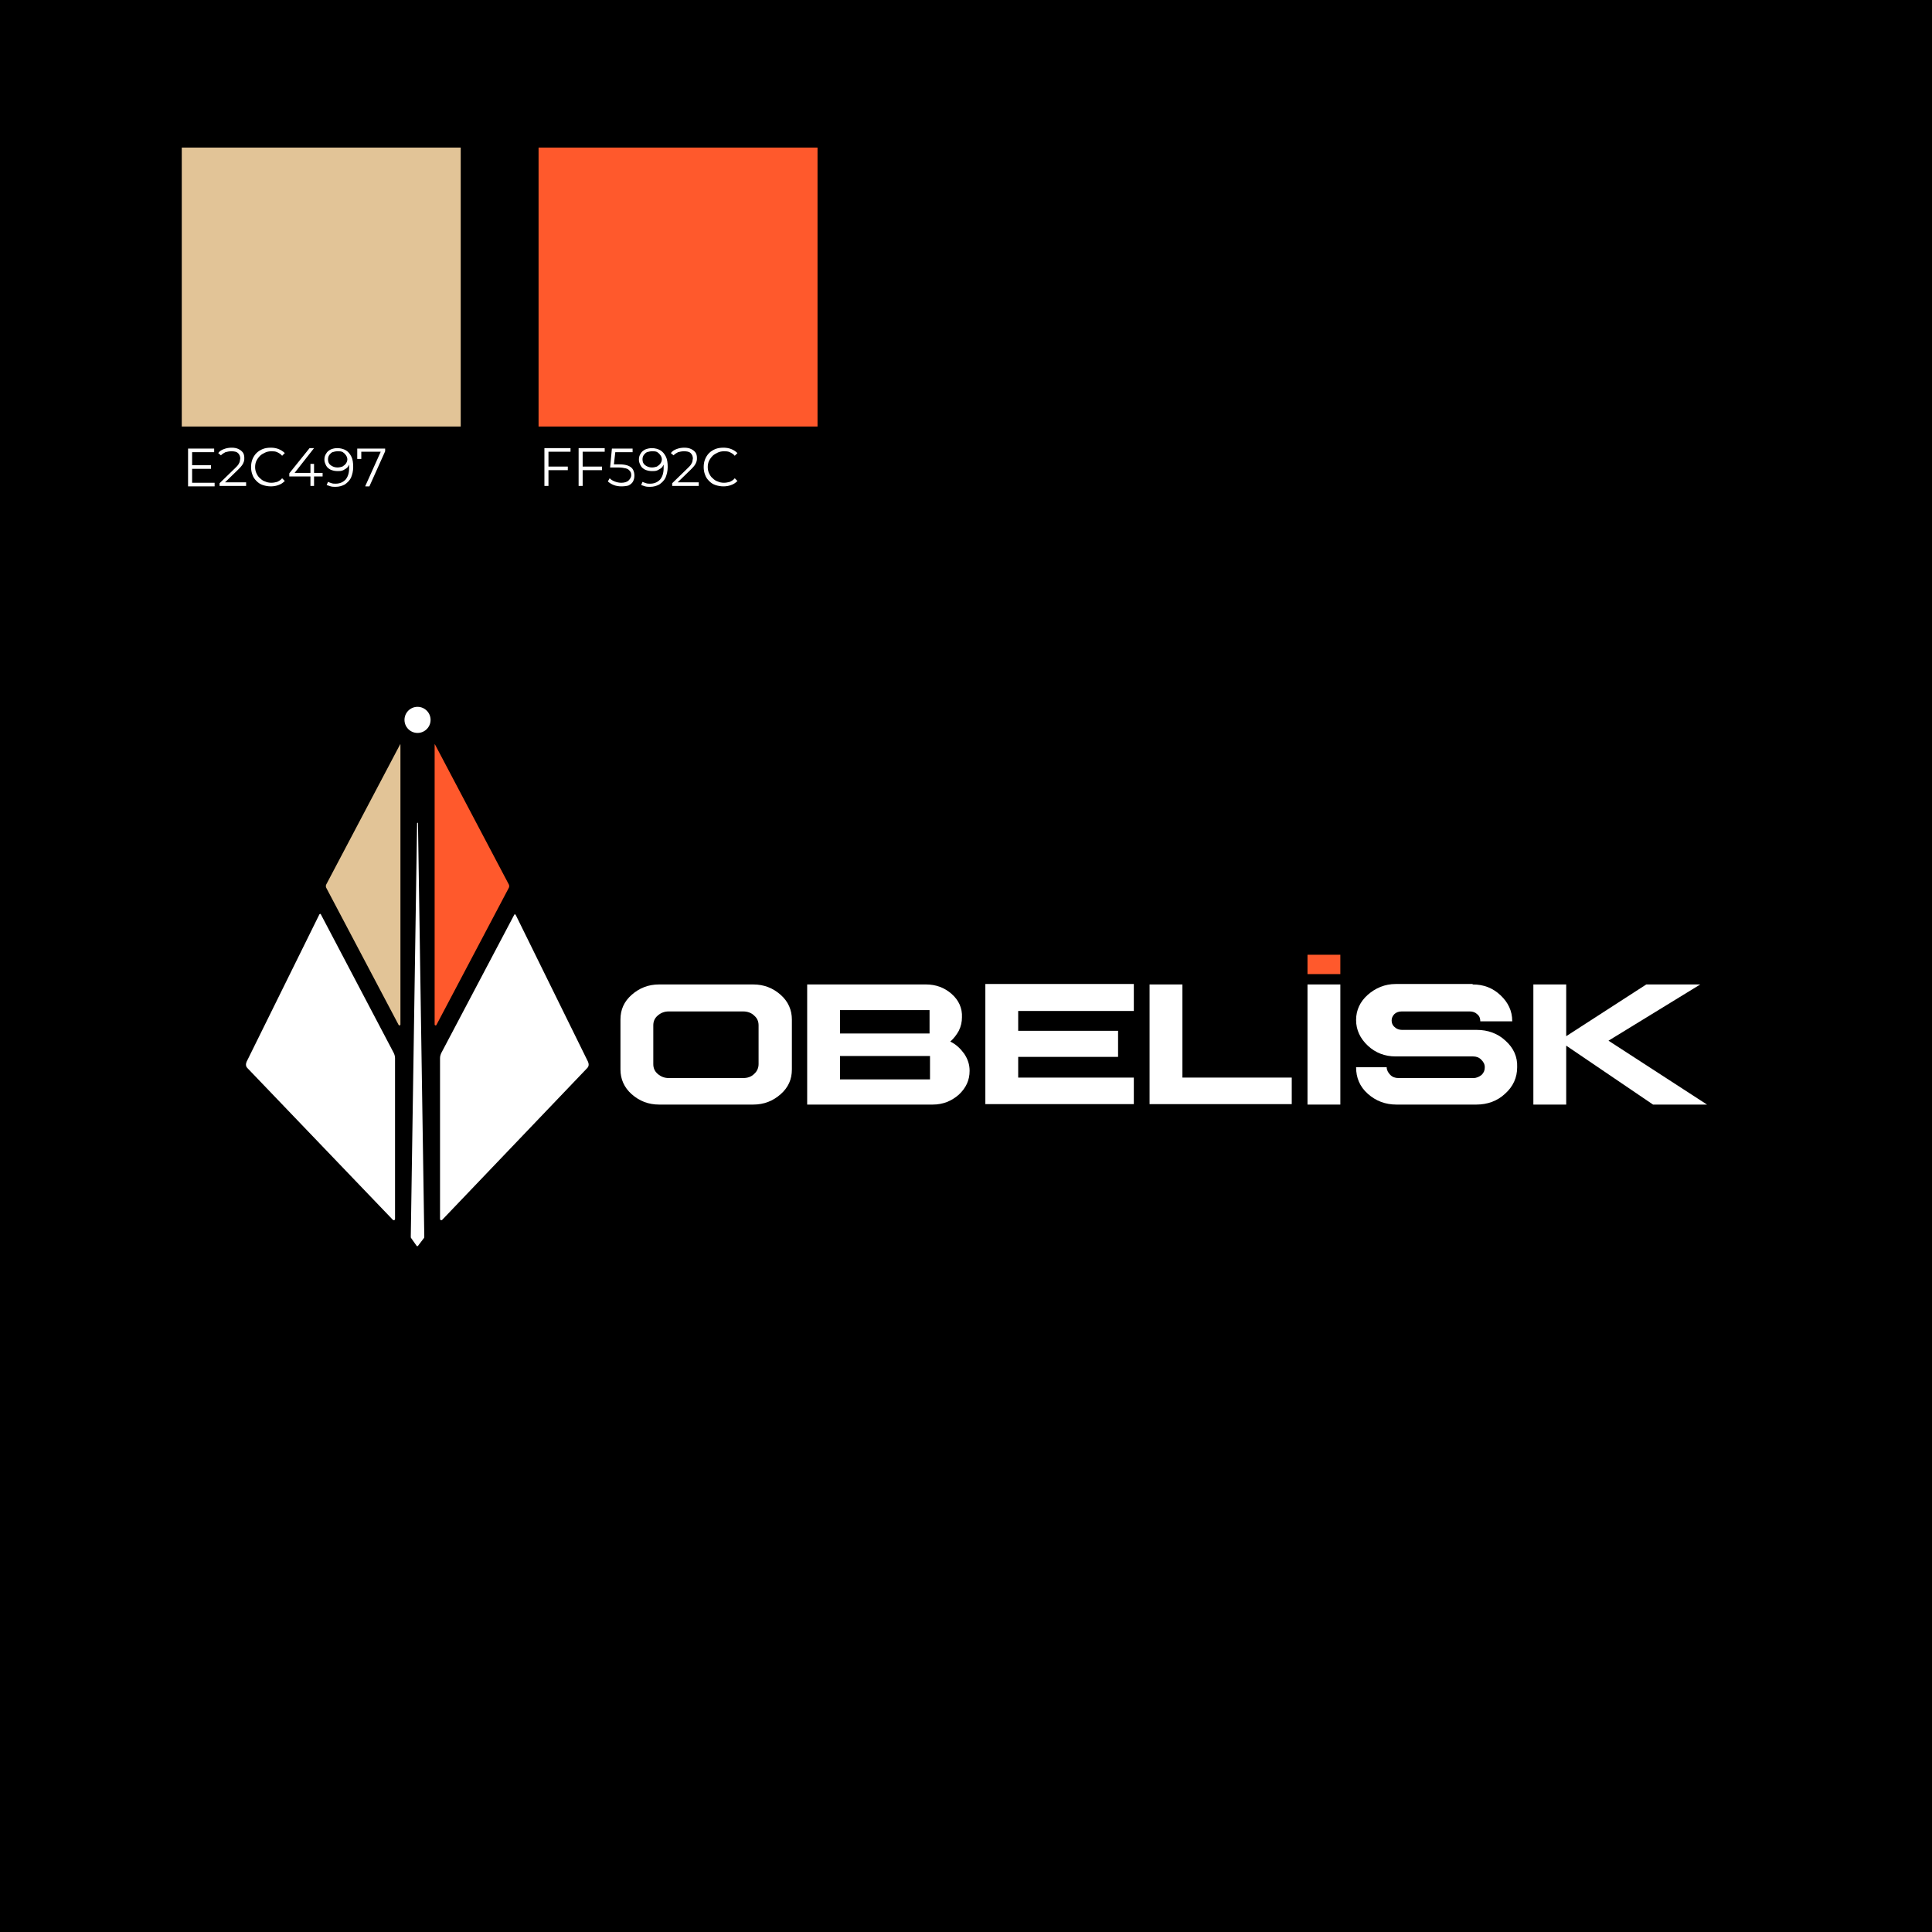 <?xml version="1.0" encoding="utf-8"?>
<!-- Generator: Adobe Illustrator 26.2.1, SVG Export Plug-In . SVG Version: 6.00 Build 0)  -->
<svg version="1.1" id="图层_1" xmlns="http://www.w3.org/2000/svg" xmlns:xlink="http://www.w3.org/1999/xlink" x="0px" y="0px"
	 viewBox="0 0 429.4 429.4" style="enable-background:new 0 0 429.4 429.4;" xml:space="preserve">
<style type="text/css">
	.st0{fill:#FFFFFF;}
	.st1{fill:#FF592C;}
	.st2{fill:#E2C497;}
</style>
<rect x="-5.7" y="-5.7" width="440.9" height="440.9"/>
<g>
	<path class="st0" d="M92.9,183c0-0.2-0.2-0.2-0.2,0l-1.4,91.8c0,0.2,0,0.3,0.1,0.4l1.2,1.7c0.1,0.1,0.2,0.1,0.3,0l1.3-1.7
		c0.1-0.1,0.1-0.3,0.1-0.4L92.9,183z"/>
	<path class="st1" d="M113.1,197.3l-16.1,30.5c-0.1,0.2-0.4,0.1-0.4-0.1v-62.2c0-0.1,0.1-0.1,0.1,0l16.4,31.1
		C113.2,196.8,113.2,197.1,113.1,197.3z"/>
	<path class="st2" d="M72.5,197.3l16.1,30.5c0.1,0.2,0.4,0.1,0.4-0.1v-62.2c0-0.1-0.1-0.1-0.1,0l-16.4,31.1
		C72.4,196.8,72.4,197.1,72.5,197.3z"/>
	<ellipse class="st0" cx="92.8" cy="160" rx="2.9" ry="2.9"/>
	<path class="st0" d="M97.8,235.2v35.7c0,0.3,0.3,0.4,0.5,0.2l32.2-33.7c0.4-0.4,0.4-0.9,0.2-1.4l-16.1-32.7c-0.1-0.1-0.3-0.1-0.3,0
		L98.1,234C97.9,234.4,97.8,234.8,97.8,235.2z"/>
	<path class="st0" d="M87.8,235.2v35.7c0,0.3-0.3,0.4-0.5,0.2L55,237.4c-0.4-0.4-0.4-0.9-0.2-1.4L71,203.2c0.1-0.1,0.3-0.1,0.3,0
		L87.5,234C87.7,234.4,87.8,234.8,87.8,235.2z"/>
	<g>
		<g>
			<path class="st0" d="M167.4,218.8c2.4,0,4.4,0.8,6.1,2.3c1.7,1.5,2.5,3.4,2.5,5.5v11.1c0,2.2-0.8,4-2.5,5.5
				c-1.7,1.5-3.7,2.3-6.1,2.3h-20.9c-2.4,0-4.4-0.8-6.1-2.3c-1.7-1.5-2.5-3.4-2.5-5.5v-11.1c0-2.2,0.8-4,2.5-5.5
				c1.7-1.5,3.7-2.3,6.1-2.3H167.4z M146.2,225.7c-0.7,0.6-1,1.3-1,2.2v8.6c0,0.9,0.3,1.6,1,2.2c0.7,0.6,1.5,0.9,2.4,0.9h16.6
				c1,0,1.8-0.3,2.4-0.9c0.7-0.6,1-1.4,1-2.2v-8.6c0-0.9-0.3-1.6-1-2.2c-0.6-0.6-1.5-0.9-2.4-0.9h-16.6
				C147.7,224.8,146.9,225.1,146.2,225.7z"/>
			<path class="st0" d="M205.8,218.8c2.2,0,4.1,0.7,5.7,2.1c1.6,1.4,2.4,3.2,2.3,5.2c0,1-0.2,2-0.7,3c-0.5,0.9-1.1,1.7-1.9,2.4
				c1.3,0.6,2.3,1.6,3.1,2.7c0.8,1.2,1.2,2.4,1.2,3.8c0,2.1-0.8,3.8-2.4,5.3c-1.6,1.4-3.5,2.2-5.8,2.2h-27.9v-26.7H205.8z
				 M186.7,229.7h19.9v-5.2h-19.9V229.7z M186.7,239.9h20v-5.2h-20V239.9z"/>
			<path class="st0" d="M252,218.8v5.9h-25.7v4.4h22.2v5.8h-22.2v4.6H252v5.9h-33v-26.7H252z"/>
			<path class="st0" d="M255.5,245.5v-26.7h7.3v20.7h24.3v5.9H255.5z"/>
			<path class="st0" d="M297.9,218.8v26.7h-7.3v-26.7H297.9z"/>
			<path class="st0" d="M327.3,218.8c2.5,0,4.5,0.8,6.2,2.4c1.7,1.6,2.6,3.5,2.6,5.7v0.1H329c0-0.1,0-0.1,0-0.1
				c0-0.6-0.2-1.1-0.7-1.5c-0.4-0.4-1-0.6-1.6-0.6h-15.2c-0.6,0-1.2,0.2-1.6,0.6c-0.4,0.4-0.6,0.9-0.6,1.4c0,0.6,0.2,1.1,0.7,1.5
				c0.4,0.4,1,0.6,1.6,0.6c1.8,0,4.6,0,8.3,0c3.7,0,6.5,0,8.3,0c2.5,0,4.7,0.8,6.4,2.4c1.8,1.6,2.7,3.6,2.6,5.9
				c0,2.3-0.9,4.3-2.7,5.9c-1.7,1.6-3.9,2.4-6.4,2.4h-17.7c-2.5,0-4.6-0.8-6.4-2.4c-1.8-1.6-2.6-3.6-2.6-5.9h6.8v0
				c0,0.6,0.3,1.2,0.8,1.7c0.5,0.5,1.1,0.7,1.8,0.7h16.7c0.7,0,1.3-0.3,1.8-0.7c0.5-0.5,0.7-1,0.7-1.7c0-0.7-0.3-1.2-0.8-1.7
				c-0.5-0.5-1.1-0.7-1.8-0.7h-17.2c-2.4,0-4.5-0.8-6.2-2.4c-1.7-1.6-2.6-3.5-2.6-5.7c0-2.2,0.9-4.1,2.6-5.6
				c1.7-1.5,3.8-2.4,6.2-2.4H327.3z"/>
			<path class="st0" d="M348.1,218.8v11.5l17.8-11.5h12l-20.4,12.5l21.9,14.2h-12l-19.3-13.1v13.1h-7.3v-26.7H348.1z"/>
		</g>
		<rect x="290.6" y="212.2" class="st1" width="7.3" height="4.3"/>
	</g>
</g>
<rect x="40.4" y="32.8" class="st2" width="62" height="62"/>
<rect x="119.7" y="32.8" class="st1" width="62" height="62"/>
<g>
	<g>
		<path class="st0" d="M42.6,107.3h5.1v0.8h-5.9v-8.4h5.8v0.8h-4.9V107.3z M42.5,103.4h4.4v0.8h-4.4V103.4z"/>
		<path class="st0" d="M48.8,108v-0.6l3.5-3.4c0.3-0.3,0.6-0.6,0.7-0.8s0.3-0.5,0.3-0.7s0.1-0.4,0.1-0.6c0-0.5-0.2-0.9-0.5-1.2
			c-0.3-0.3-0.8-0.4-1.5-0.4c-0.5,0-0.9,0.1-1.3,0.2c-0.4,0.2-0.7,0.4-1,0.7l-0.6-0.5c0.3-0.4,0.7-0.7,1.3-0.9
			c0.5-0.2,1.1-0.3,1.7-0.3c0.6,0,1.1,0.1,1.5,0.3c0.4,0.2,0.7,0.4,1,0.8c0.2,0.3,0.3,0.7,0.3,1.2c0,0.3,0,0.5-0.1,0.8
			c-0.1,0.3-0.2,0.5-0.4,0.8s-0.5,0.6-0.9,1l-3.2,3.1l-0.2-0.3h5.2v0.8H48.8z"/>
		<path class="st0" d="M60.2,108.1c-0.6,0-1.2-0.1-1.8-0.3s-1-0.5-1.4-0.9c-0.4-0.4-0.7-0.8-0.9-1.4c-0.2-0.5-0.3-1.1-0.3-1.7
			c0-0.6,0.1-1.2,0.3-1.7c0.2-0.5,0.5-1,0.9-1.4c0.4-0.4,0.9-0.7,1.4-0.9c0.5-0.2,1.1-0.3,1.8-0.3c0.6,0,1.2,0.1,1.7,0.3
			s1,0.5,1.4,0.9l-0.6,0.6c-0.3-0.4-0.7-0.6-1.1-0.8c-0.4-0.2-0.9-0.2-1.3-0.2c-0.5,0-1,0.1-1.4,0.3c-0.4,0.2-0.8,0.4-1.1,0.7
			c-0.3,0.3-0.6,0.7-0.8,1.1c-0.2,0.4-0.3,0.9-0.3,1.4c0,0.5,0.1,1,0.3,1.4c0.2,0.4,0.4,0.8,0.8,1.1c0.3,0.3,0.7,0.6,1.1,0.7
			c0.4,0.2,0.9,0.3,1.4,0.3c0.5,0,0.9-0.1,1.3-0.2c0.4-0.2,0.8-0.4,1.1-0.8l0.6,0.6c-0.4,0.4-0.8,0.7-1.4,0.9
			C61.4,108,60.8,108.1,60.2,108.1z"/>
		<path class="st0" d="M64.3,105.8v-0.6l4.5-5.6h1l-4.4,5.6l-0.5-0.1h6.8v0.8H64.3z M69,108v-2.2l0-0.8v-1.9h0.8v4.9H69z"/>
		<path class="st0" d="M75,99.6c0.7,0,1.4,0.2,1.9,0.5c0.5,0.3,0.9,0.8,1.2,1.4s0.4,1.4,0.4,2.3c0,0.9-0.2,1.7-0.5,2.4
			c-0.3,0.6-0.8,1.1-1.4,1.5c-0.6,0.3-1.2,0.5-2,0.5c-0.4,0-0.7,0-1.1-0.1c-0.3-0.1-0.6-0.2-0.9-0.3l0.3-0.7
			c0.2,0.1,0.5,0.2,0.8,0.3c0.3,0.1,0.6,0.1,0.9,0.1c0.9,0,1.6-0.3,2.2-0.9c0.5-0.6,0.8-1.4,0.8-2.6c0-0.2,0-0.4,0-0.7
			c0-0.3-0.1-0.5-0.1-0.8l0.3,0.2c-0.1,0.4-0.3,0.8-0.5,1.1c-0.3,0.3-0.6,0.5-1,0.7c-0.4,0.2-0.8,0.2-1.3,0.2c-0.6,0-1-0.1-1.5-0.3
			c-0.4-0.2-0.8-0.5-1-0.9c-0.2-0.4-0.4-0.8-0.4-1.3c0-0.5,0.1-1,0.4-1.4c0.2-0.4,0.6-0.7,1-0.9C74,99.7,74.4,99.6,75,99.6z
			 M75,100.3c-0.4,0-0.8,0.1-1.1,0.2s-0.5,0.4-0.7,0.6c-0.2,0.3-0.3,0.6-0.3,1c0,0.6,0.2,1,0.6,1.3c0.4,0.3,0.9,0.5,1.5,0.5
			c0.4,0,0.8-0.1,1.1-0.2c0.3-0.2,0.6-0.4,0.8-0.7c0.2-0.3,0.3-0.6,0.3-0.9c0-0.3-0.1-0.6-0.3-0.9s-0.4-0.5-0.7-0.7
			S75.5,100.3,75,100.3z"/>
		<path class="st0" d="M81.2,108l3.6-8l0.3,0.4h-5.2l0.4-0.4v2h-0.9v-2.3h6.2v0.6l-3.5,7.8H81.2z"/>
	</g>
</g>
<g>
	<g>
		<path class="st0" d="M121.9,108H121v-8.4h5.8v0.8h-4.9V108z M121.8,103.7h4.4v0.8h-4.4V103.7z"/>
		<path class="st0" d="M129.5,108h-0.9v-8.4h5.8v0.8h-4.9V108z M129.4,103.7h4.4v0.8h-4.4V103.7z"/>
		<path class="st0" d="M138.1,108.1c-0.6,0-1.2-0.1-1.7-0.3c-0.5-0.2-1-0.5-1.3-0.8l0.4-0.7c0.3,0.3,0.6,0.5,1.1,0.7s1,0.3,1.5,0.3
			c0.7,0,1.3-0.2,1.6-0.5s0.6-0.7,0.6-1.2c0-0.4-0.1-0.7-0.3-0.9c-0.2-0.3-0.5-0.5-0.9-0.6c-0.4-0.1-1-0.2-1.7-0.2h-1.8l0.4-4.2h4.6
			v0.8h-4.2l0.4-0.4l-0.4,3.5l-0.4-0.4h1.6c0.8,0,1.5,0.1,2,0.3s0.9,0.5,1.1,0.9c0.2,0.4,0.3,0.8,0.3,1.3c0,0.5-0.1,0.9-0.3,1.3
			c-0.2,0.4-0.6,0.7-1,0.9C139.4,108,138.8,108.1,138.1,108.1z"/>
		<path class="st0" d="M144.9,99.6c0.7,0,1.4,0.2,1.9,0.5c0.5,0.3,0.9,0.8,1.2,1.4s0.4,1.4,0.4,2.3c0,0.9-0.2,1.7-0.5,2.4
			c-0.3,0.6-0.8,1.1-1.4,1.5c-0.6,0.3-1.2,0.5-2,0.5c-0.4,0-0.7,0-1.1-0.1c-0.3-0.1-0.6-0.2-0.9-0.3l0.3-0.7
			c0.2,0.1,0.5,0.2,0.8,0.3c0.3,0.1,0.6,0.1,0.9,0.1c0.9,0,1.6-0.3,2.2-0.9c0.5-0.6,0.8-1.4,0.8-2.6c0-0.2,0-0.4,0-0.7
			c0-0.3-0.1-0.5-0.1-0.8l0.3,0.2c-0.1,0.4-0.3,0.8-0.5,1.1c-0.3,0.3-0.6,0.5-1,0.7c-0.4,0.2-0.8,0.2-1.3,0.2c-0.6,0-1-0.1-1.5-0.3
			c-0.4-0.2-0.8-0.5-1-0.9c-0.2-0.4-0.4-0.8-0.4-1.3c0-0.5,0.1-1,0.4-1.4c0.2-0.4,0.6-0.7,1-0.9C143.9,99.7,144.4,99.6,144.9,99.6z
			 M144.9,100.3c-0.4,0-0.8,0.1-1.1,0.2s-0.5,0.4-0.7,0.6c-0.2,0.3-0.3,0.6-0.3,1c0,0.6,0.2,1,0.6,1.3c0.4,0.3,0.9,0.5,1.5,0.5
			c0.4,0,0.8-0.1,1.1-0.2c0.3-0.2,0.6-0.4,0.8-0.7c0.2-0.3,0.3-0.6,0.3-0.9c0-0.3-0.1-0.6-0.3-0.9s-0.4-0.5-0.7-0.7
			S145.4,100.3,144.9,100.3z"/>
		<path class="st0" d="M149.4,108v-0.6l3.5-3.4c0.3-0.3,0.6-0.6,0.7-0.8s0.3-0.5,0.3-0.7s0.1-0.4,0.1-0.6c0-0.5-0.2-0.9-0.5-1.2
			c-0.3-0.3-0.8-0.4-1.5-0.4c-0.5,0-0.9,0.1-1.3,0.2c-0.4,0.2-0.7,0.4-1,0.7l-0.6-0.5c0.3-0.4,0.7-0.7,1.3-0.9
			c0.5-0.2,1.1-0.3,1.7-0.3c0.6,0,1.1,0.1,1.5,0.3c0.4,0.2,0.7,0.4,1,0.8c0.2,0.3,0.3,0.7,0.3,1.2c0,0.3,0,0.5-0.1,0.8
			c-0.1,0.3-0.2,0.5-0.4,0.8s-0.5,0.6-0.9,1l-3.2,3.1l-0.2-0.3h5.2v0.8H149.4z"/>
		<path class="st0" d="M160.8,108.1c-0.6,0-1.2-0.1-1.8-0.3s-1-0.5-1.4-0.9c-0.4-0.4-0.7-0.8-0.9-1.4c-0.2-0.5-0.3-1.1-0.3-1.7
			c0-0.6,0.1-1.2,0.3-1.7c0.2-0.5,0.5-1,0.9-1.4c0.4-0.4,0.9-0.7,1.4-0.9c0.5-0.2,1.1-0.3,1.8-0.3c0.6,0,1.2,0.1,1.7,0.3
			s1,0.5,1.4,0.9l-0.6,0.6c-0.3-0.4-0.7-0.6-1.1-0.8c-0.4-0.2-0.9-0.2-1.3-0.2c-0.5,0-1,0.1-1.4,0.3c-0.4,0.2-0.8,0.4-1.1,0.7
			c-0.3,0.3-0.6,0.7-0.8,1.1c-0.2,0.4-0.3,0.9-0.3,1.4c0,0.5,0.1,1,0.3,1.4c0.2,0.4,0.4,0.8,0.8,1.1c0.3,0.3,0.7,0.6,1.1,0.7
			c0.4,0.2,0.9,0.3,1.4,0.3c0.5,0,0.9-0.1,1.3-0.2c0.4-0.2,0.8-0.4,1.1-0.8l0.6,0.6c-0.4,0.4-0.8,0.7-1.4,0.9
			C162,108,161.4,108.1,160.8,108.1z"/>
	</g>
</g>
</svg>
